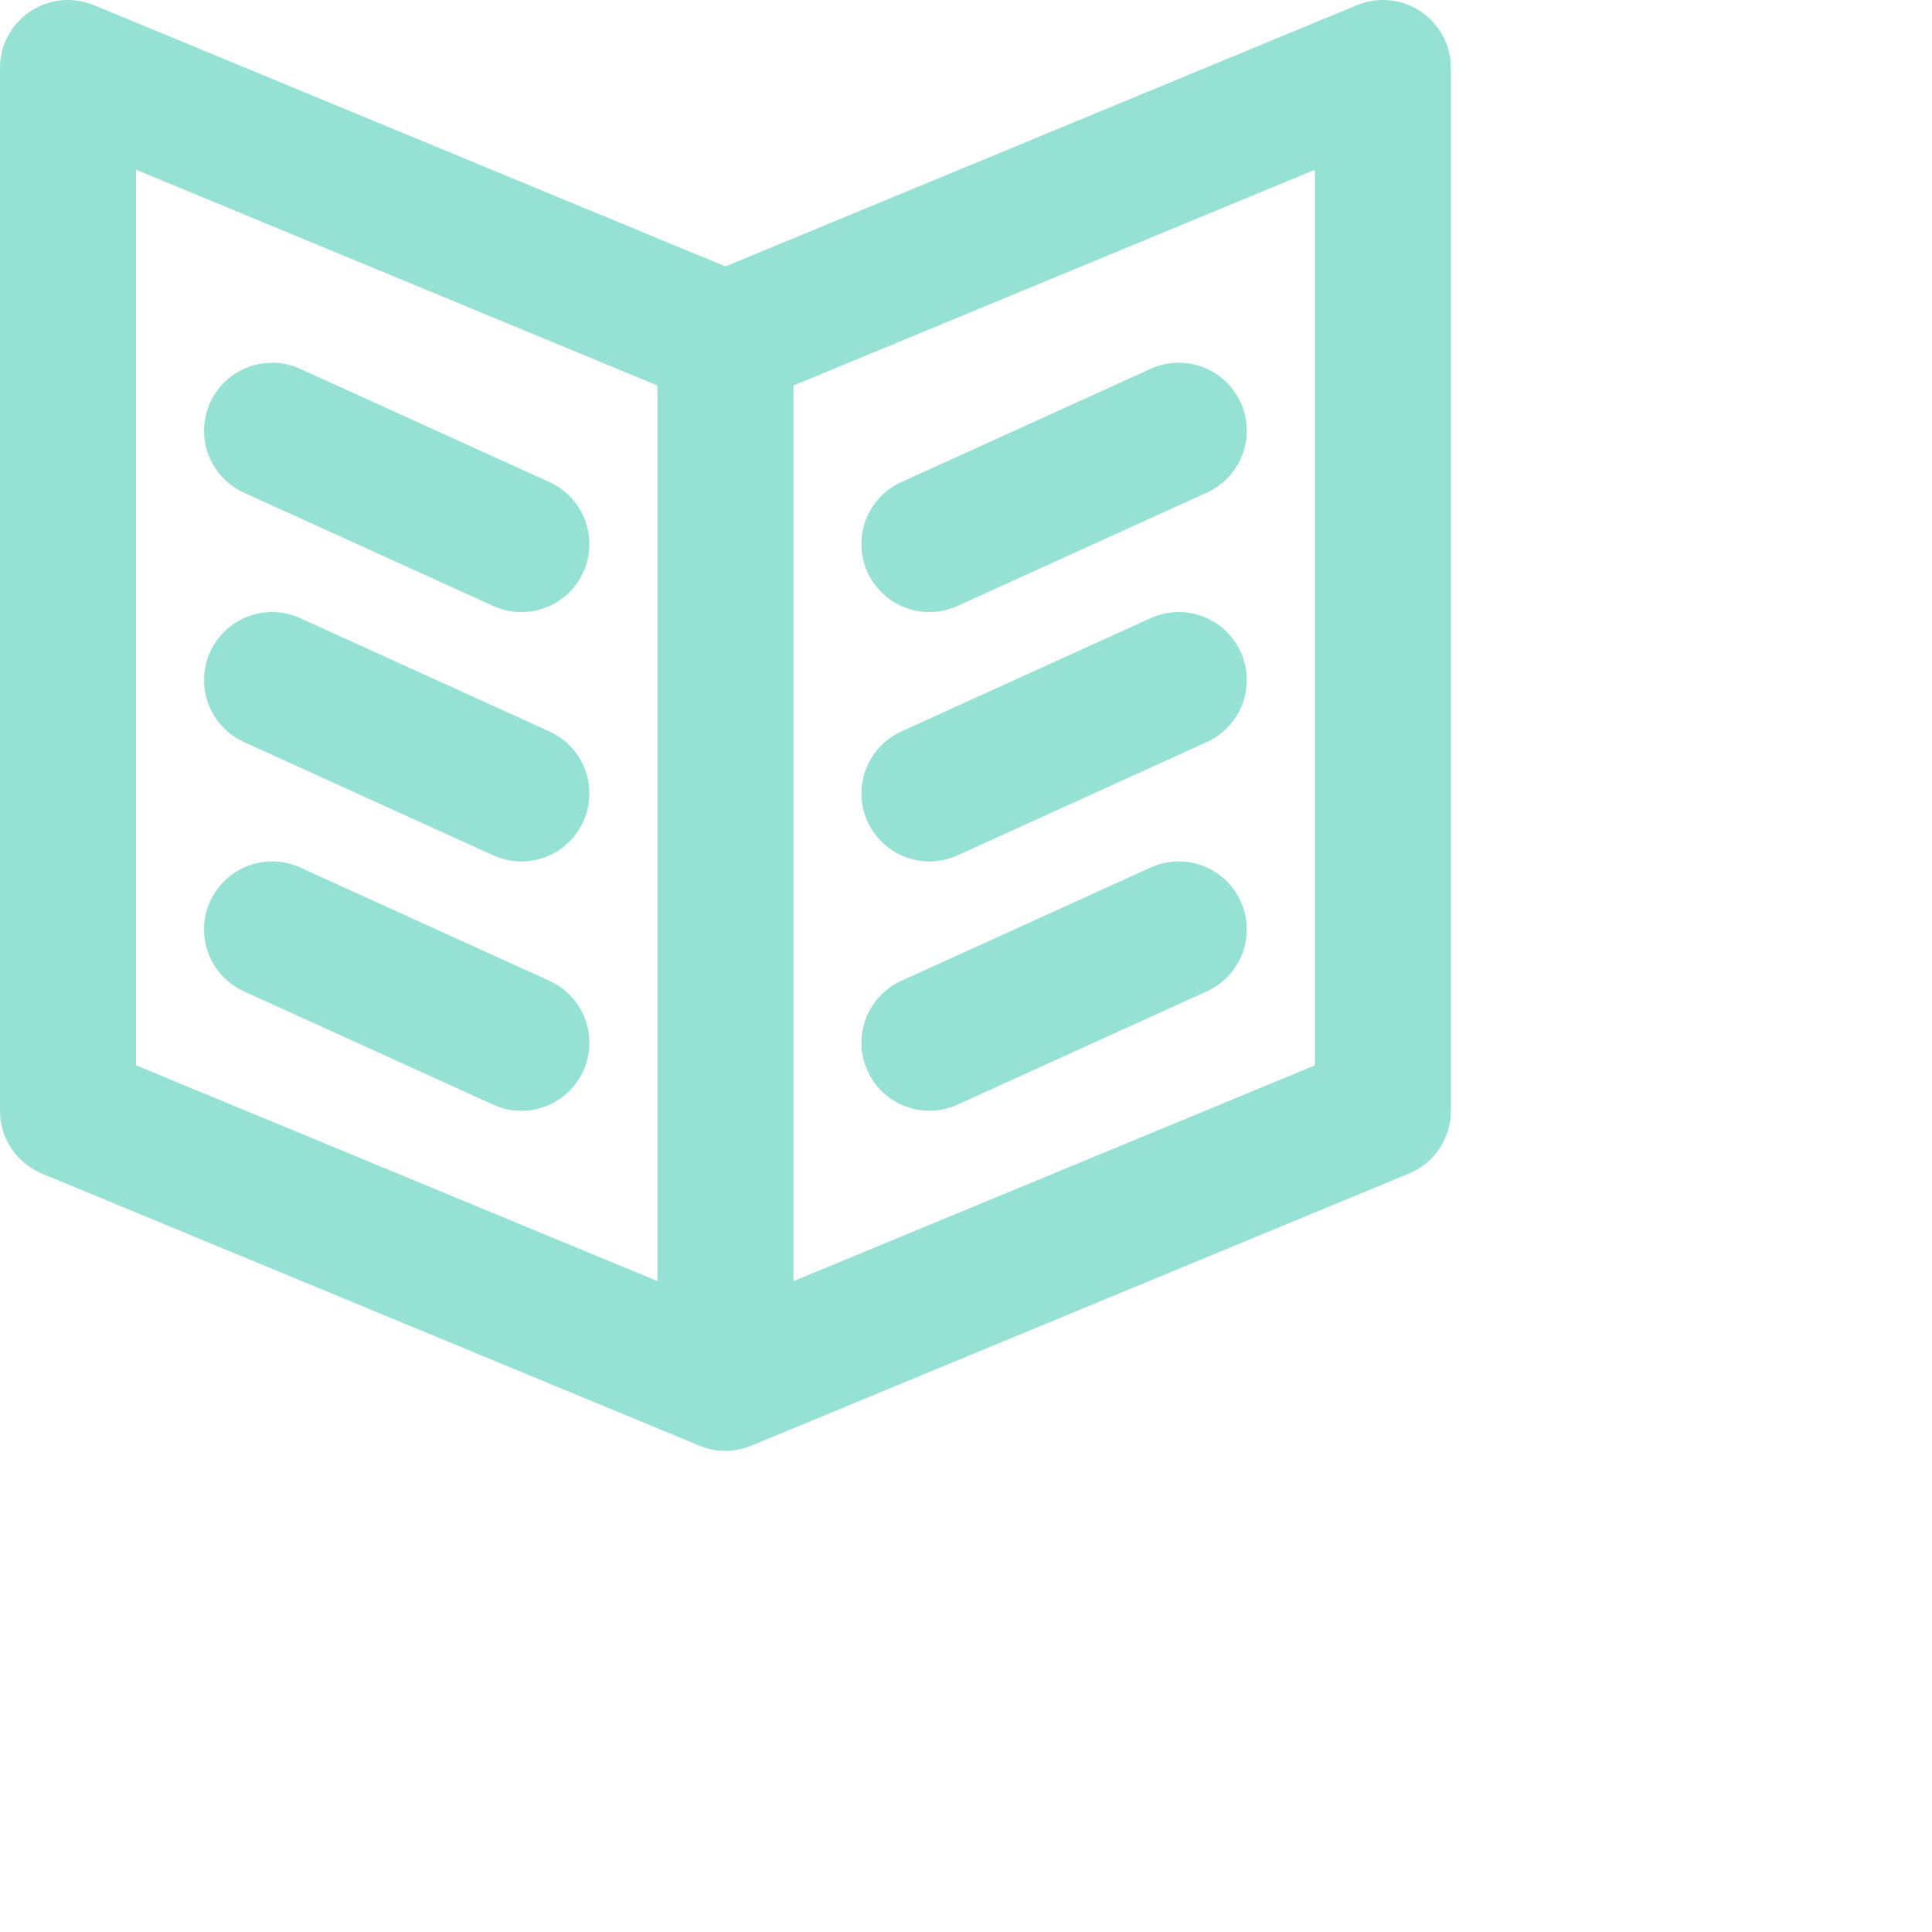 <!-- Generated by IcoMoon.io -->
<svg version="1.1" xmlns="http://www.w3.org/2000/svg" width="32" height="32" viewBox="0 0 32 32">
<path fill="#95e1d3" d="M23.328 19.441l-10.867 4.497c-0.137 0.059-0.288 0.092-0.446 0.092s-0.309-0.033-0.446-0.092l-10.867-4.497c-0.412-0.167-0.702-0.571-0.702-1.043v-17.272c0-0.623 0.505-1.126 1.126-1.126 0.152 0 0.298 0.031 0.43 0.086h0.001l0.002 0.001c0.003 0.001 0.007 0.003 0.010 0.004l10.447 4.322 10.447-4.322c0.003-0.001 0.007-0.003 0.010-0.004l0.002-0.001c0.132-0.055 0.278-0.086 0.43-0.086 0.622 0 1.126 0.504 1.126 1.126v17.272c0 0.472-0.291 0.876-0.702 1.043zM10.889 6.385l-8.636-3.574v14.834l8.636 3.574v-14.834zM21.778 2.812l-8.636 3.574v14.834l8.636-3.574v-14.834zM14.928 7.986l4.13-1.877c0.142-0.065 0.3-0.101 0.466-0.101 0.622 0 1.126 0.504 1.126 1.126 0 0.456-0.271 0.848-0.66 1.025v0l-4.13 1.877c-0.143 0.065-0.3 0.101-0.466 0.101-0.622 0-1.126-0.505-1.126-1.126 0-0.456 0.271-0.849 0.66-1.026zM14.928 12.116v0l4.13-1.877c0.142-0.065 0.3-0.101 0.466-0.101 0.622 0 1.126 0.504 1.126 1.126 0 0.457-0.271 0.849-0.66 1.026l-4.13 1.877c-0.143 0.065-0.3 0.101-0.466 0.101-0.622 0-1.126-0.505-1.126-1.126 0-0.456 0.271-0.849 0.66-1.026zM14.928 16.246v0l4.13-1.877c0.142-0.065 0.3-0.101 0.466-0.101 0.622 0 1.126 0.504 1.126 1.126 0 0.456-0.271 0.848-0.66 1.025v0l-4.13 1.877c-0.143 0.065-0.3 0.101-0.466 0.101-0.622 0-1.126-0.505-1.126-1.126 0-0.456 0.271-0.849 0.66-1.026zM4.506 6.008c0.166 0 0.324 0.036 0.466 0.101v0l4.13 1.877c0.389 0.177 0.66 0.57 0.66 1.026 0 0.622-0.505 1.126-1.126 1.126-0.167 0-0.324-0.036-0.466-0.101v0l-4.13-1.877c-0.389-0.177-0.66-0.569-0.66-1.025 0-0.623 0.505-1.126 1.126-1.126zM4.506 10.138c0.166 0 0.324 0.036 0.466 0.101v0l4.13 1.877c0.389 0.177 0.66 0.57 0.66 1.026 0 0.622-0.505 1.126-1.126 1.126-0.167 0-0.324-0.037-0.466-0.101v0l-4.13-1.877c-0.389-0.177-0.66-0.569-0.66-1.026 0-0.622 0.505-1.126 1.126-1.126zM4.506 14.268c0.166 0 0.324 0.036 0.466 0.101v0l4.13 1.877c0.389 0.177 0.66 0.57 0.66 1.026 0 0.622-0.505 1.126-1.126 1.126-0.167 0-0.324-0.036-0.466-0.101v0l-4.13-1.877c-0.389-0.177-0.66-0.569-0.66-1.025 0-0.623 0.505-1.126 1.126-1.126z"></path>
</svg>
